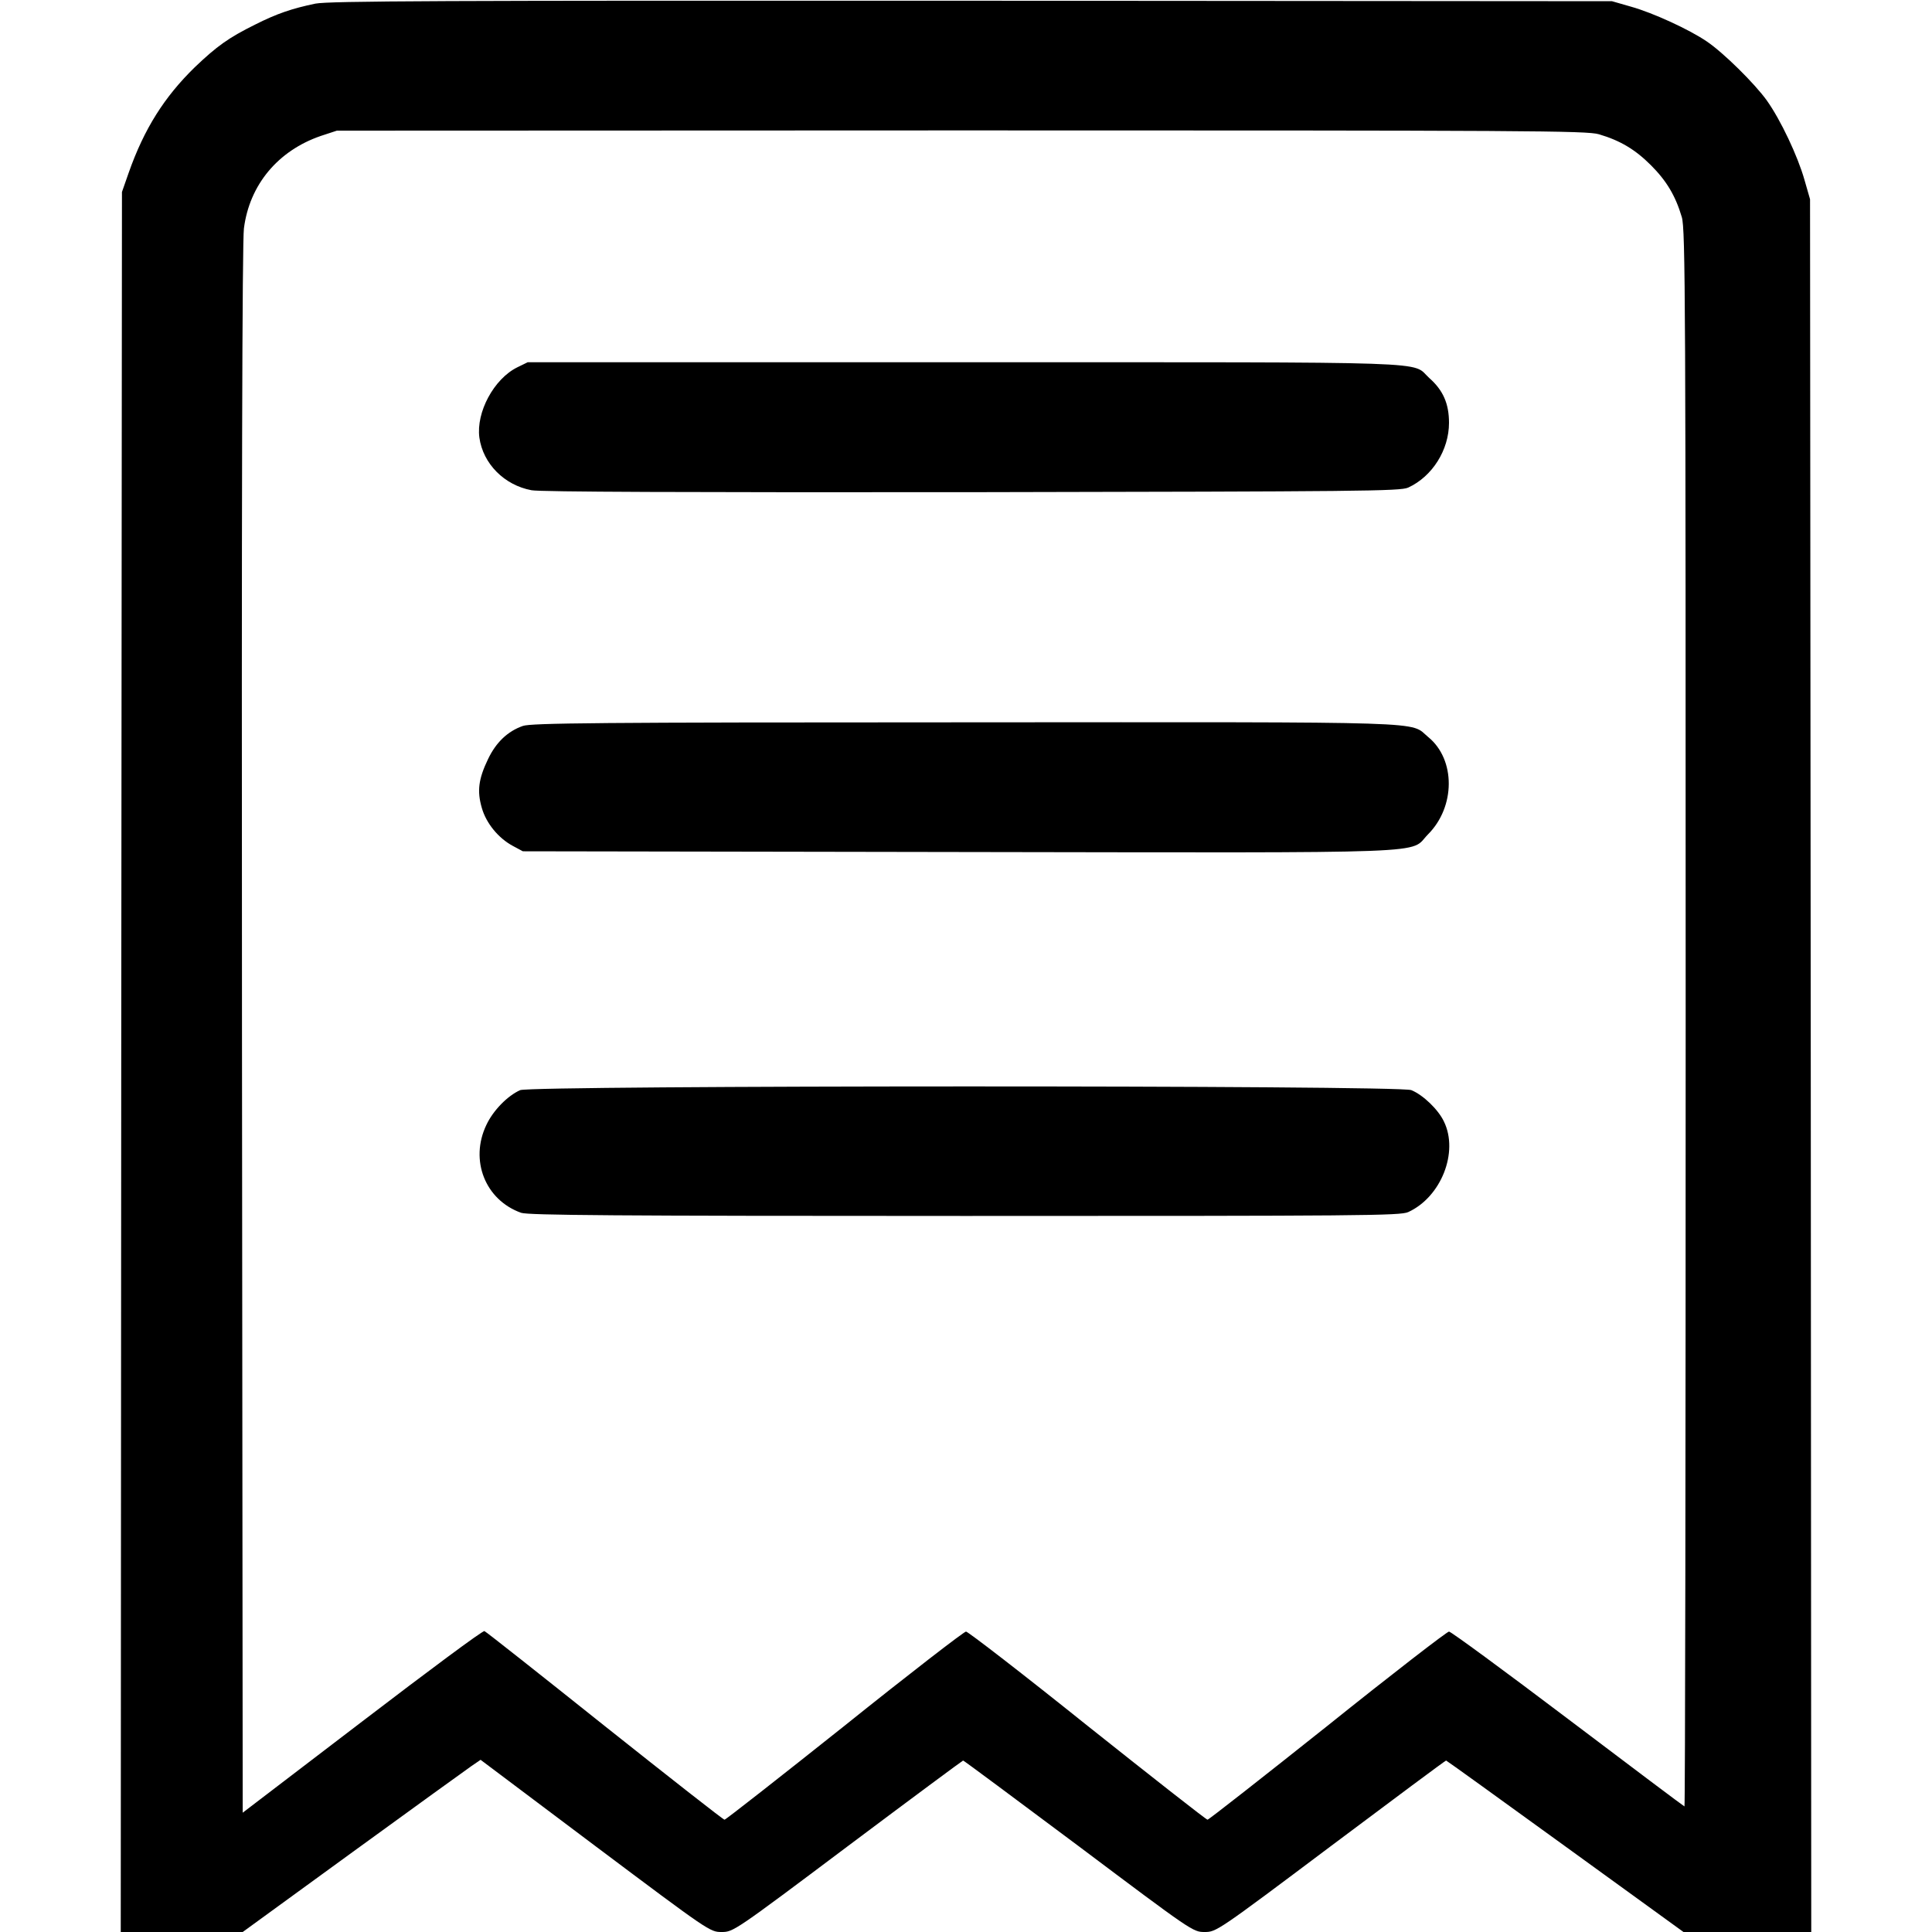 <?xml version="1.0" standalone="no"?>
<!DOCTYPE svg PUBLIC "-//W3C//DTD SVG 20010904//EN"
 "http://www.w3.org/TR/2001/REC-SVG-20010904/DTD/svg10.dtd">
<svg version="1.0" xmlns="http://www.w3.org/2000/svg"
 width="800pt" height="800pt" viewBox="0 0 800 800"
 preserveAspectRatio="xMidYMid meet">
<g transform="translate(0,800) scale(0.1,-0.1)"
fill="#000000" stroke="none">
<path d="M1306 7985 c-96 -20 -159 -41 -250 -87 -109 -54 -158 -89 -250 -177
-125 -122 -209 -254 -273 -436 l-28 -80 -3 -3603 -2 -3602 252 0 253 0 455
331 c250 182 472 342 492 356 l38 26 475 -357 c472 -354 475 -356 523 -356 48
0 52 2 522 355 260 195 476 355 478 355 3 0 218 -160 479 -355 470 -353 473
-355 521 -355 48 0 52 2 522 355 260 195 475 355 478 355 2 0 224 -160 493
-355 l490 -355 264 0 265 0 -2 3588 -3 3587 -23 80 c-28 99 -99 249 -156 329
-51 71 -180 198 -248 244 -73 50 -224 119 -313 144 l-80 23 -2650 2 c-2209 1
-2661 -1 -2719 -12z m5315 -541 c88 -26 150 -63 215 -128 65 -65 102 -127 128
-215 15 -50 16 -346 16 -3318 0 -1795 -2 -3263 -5 -3263 -2 0 -219 163 -482
362 -263 199 -485 362 -493 362 -8 0 -235 -175 -503 -390 -269 -214 -492 -389
-497 -389 -5 0 -228 175 -497 389 -268 215 -495 390 -503 390 -8 0 -235 -175
-503 -390 -269 -214 -492 -389 -497 -389 -5 0 -228 175 -496 388 -268 214
-492 391 -498 393 -7 3 -234 -166 -506 -374 l-495 -378 -3 3240 c-2 2188 1
3267 8 3320 23 181 141 322 318 383 l67 22 2586 1 c2349 0 2590 -1 2640 -16z"/>
<path d="M2142 6479 c-97 -48 -171 -186 -157 -291 15 -108 103 -197 216 -218
37 -7 645 -9 1825 -8 1608 3 1772 4 1805 19 100 46 169 156 169 268 0 79 -24
135 -82 186 -77 70 79 65 -1920 65 l-1813 0 -43 -21z"/>
<path d="M2165 4994 c-63 -22 -111 -68 -144 -137 -40 -83 -46 -133 -26 -202
18 -64 69 -126 129 -158 l41 -22 1805 -3 c2026 -3 1862 -9 1943 73 114 114
115 310 1 403 -80 66 56 62 -1918 61 -1528 0 -1797 -3 -1831 -15z"/>
<path d="M2154 3486 c-52 -23 -112 -84 -140 -144 -70 -146 -5 -311 144 -364
30 -10 384 -13 1837 -13 1640 0 1803 1 1836 16 136 62 210 248 148 375 -23 49
-86 110 -135 130 -49 21 -3643 20 -3690 0z"/>
</g>
</svg>
